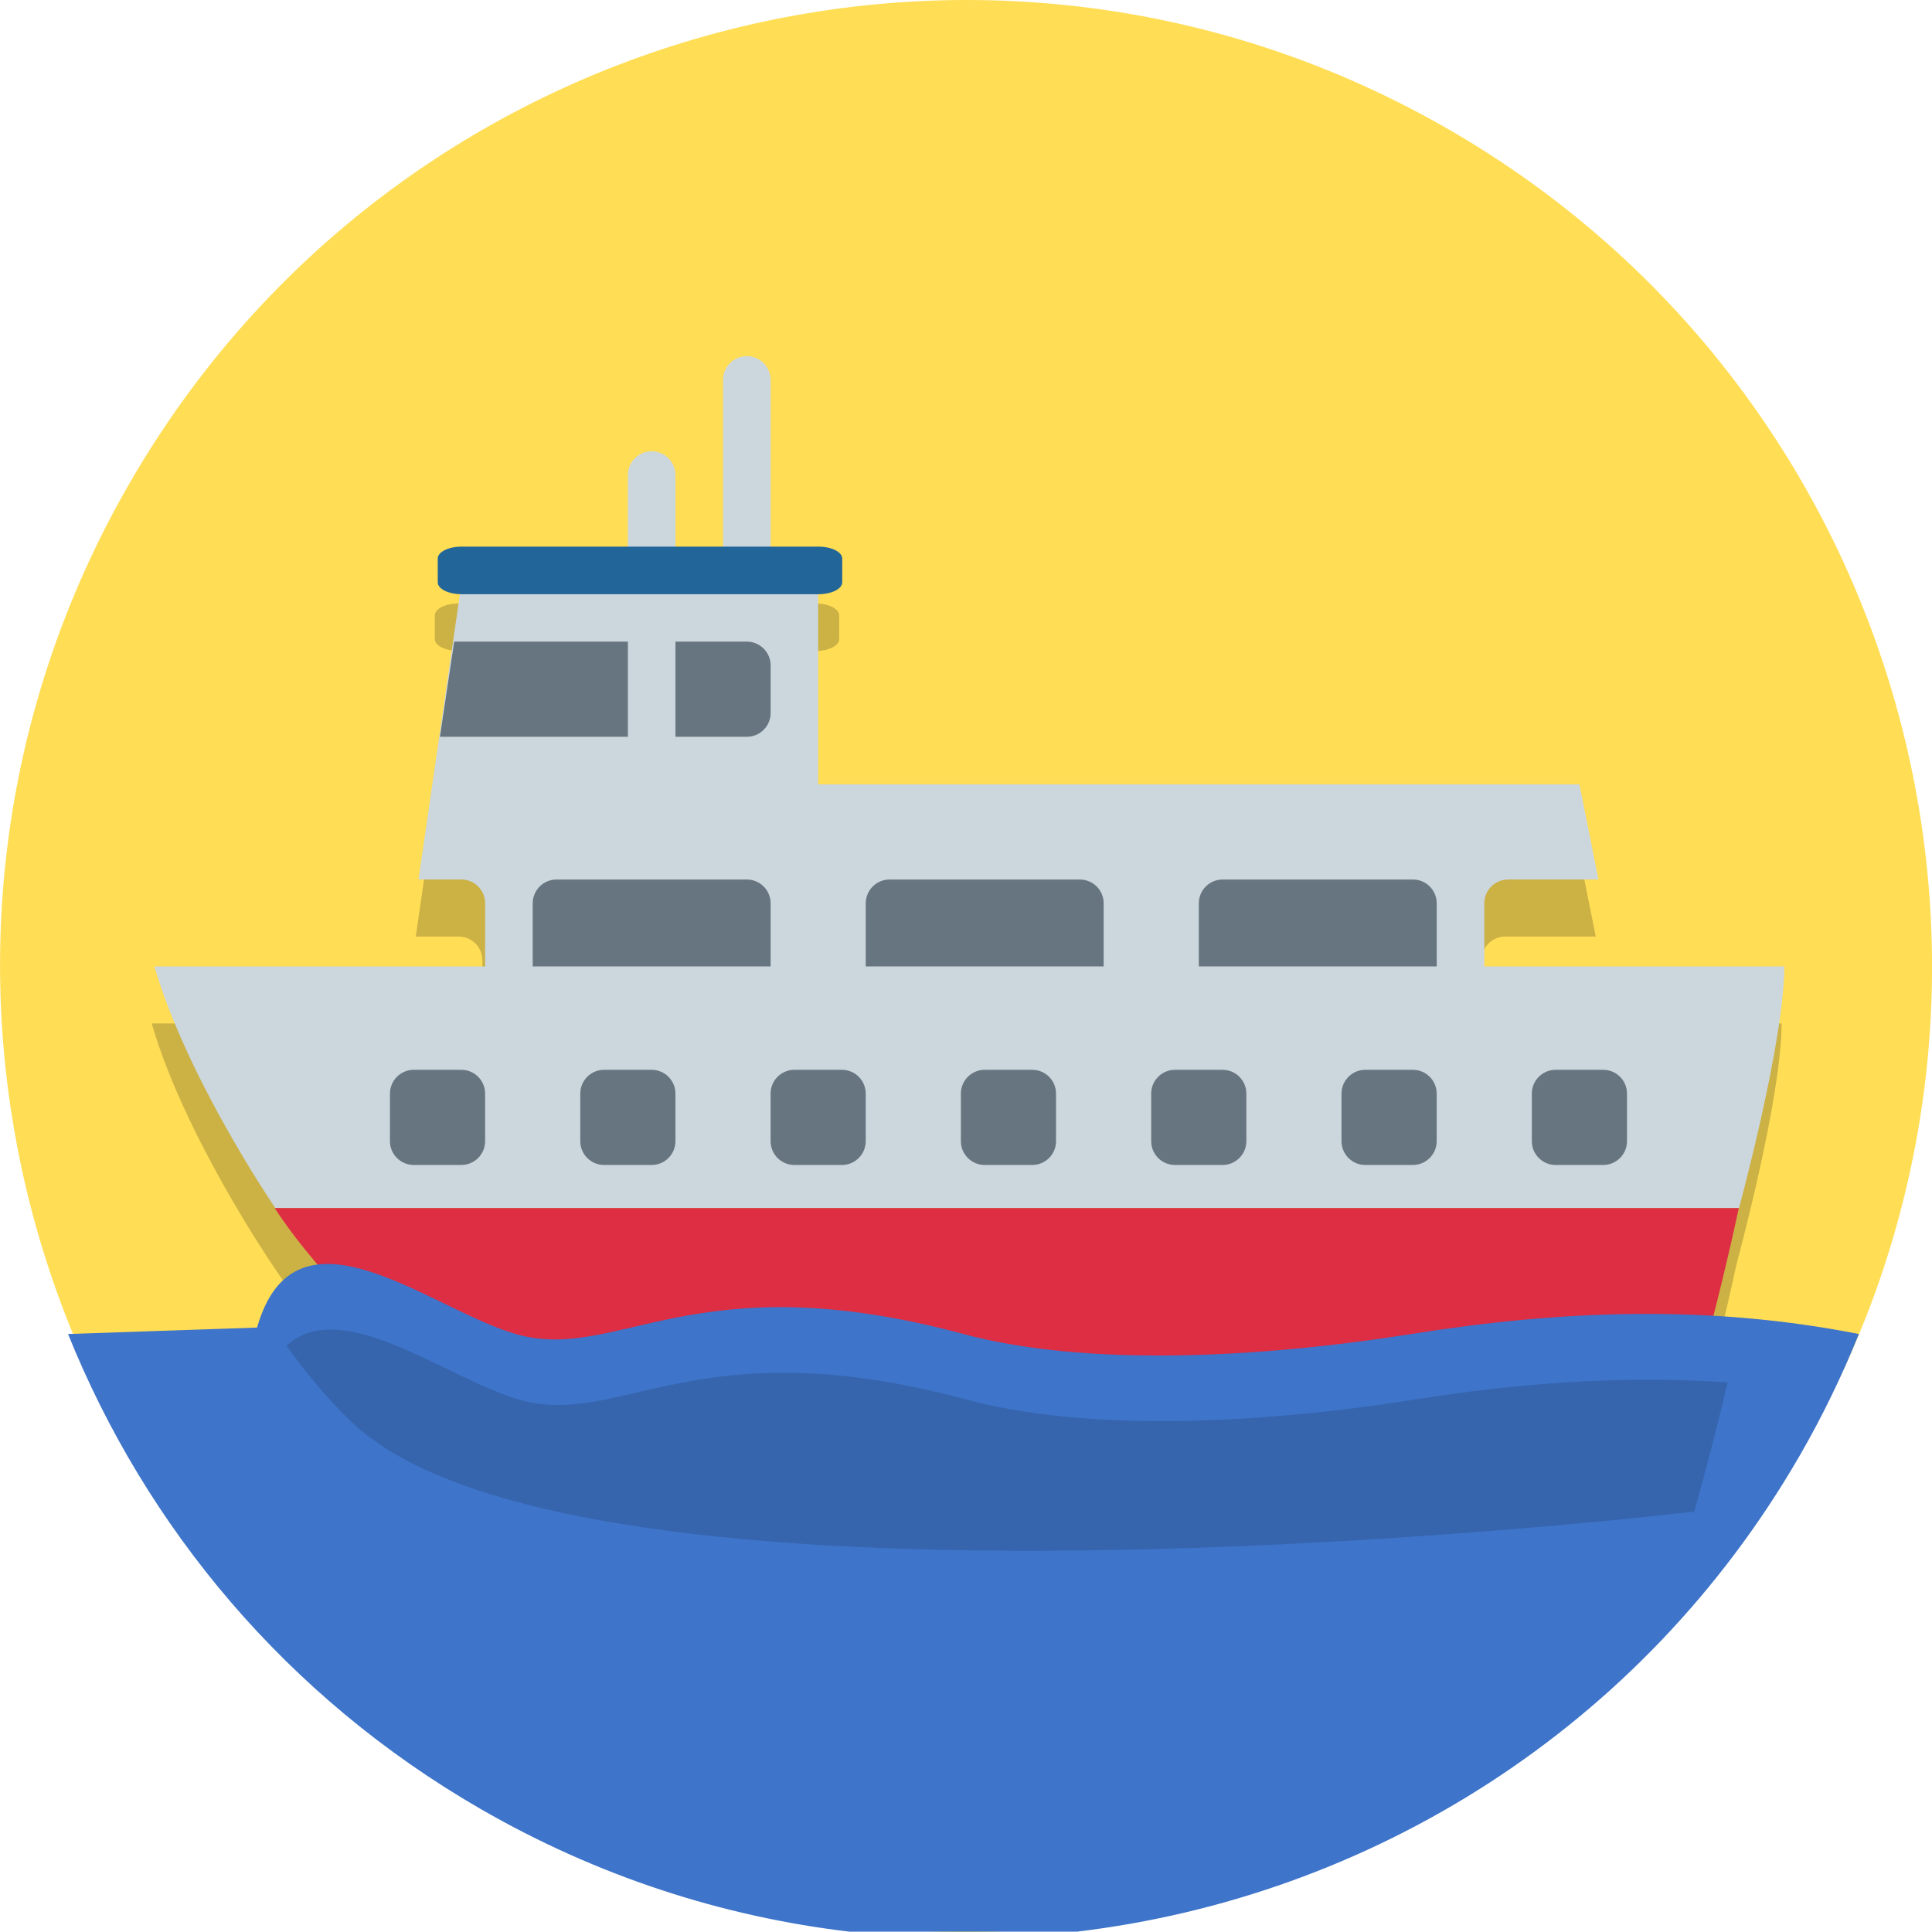 <?xml version="1.0" encoding="UTF-8"?>
<svg version="1.1" viewBox="0 0 128 128" xmlns="http://www.w3.org/2000/svg">
 <path d="m119.42 95.995c-17.67 30.605-56.806 41.092-87.411 23.422-30.606-17.67-41.092-56.806-23.422-87.411 17.67-30.605 56.806-41.092 87.411-23.422 30.605 17.67 41.092 56.806 23.422 87.411" fill="#fd5" stroke-width=".2"/>
 <path d="m30.385 39.982c-0.87 0-1.578 0.352-1.578 0.787v1.576c0 0.418 0.66 0.754 1.484 0.779l-2.744 18.923h2.837c0.87 0 1.576 0.706 1.576 1.576v4.183h-21.908c2.156 7.453 7.999 15.997 7.999 15.997 1.589 2.43 3.735 4.874 5.21 6.229 15.774 14.475 88.772 5.769 88.772 5.769s1.577-5.331 3.002-11.998c0 0 2.999-10.998 2.999-15.997h-19.878v-4.183c0-0.87 0.706-1.576 1.576-1.576h5.989l-1.26-6.304h-50.437v-12.609c0.87 0 1.576-0.354 1.576-0.789v-1.576c0-0.435-0.706-0.787-1.576-0.787z" fill-opacity=".2"/>
 <g transform="matrix(1 0 0 1 -1207.8 -399.96)">
  <path d="m1226 480c1.589 2.431 3.736 4.875 5.211 6.23 15.776 14.478 88.788 5.77 88.788 5.77s1.575-5.332 3-12z" fill="#dd2e44"/>
  <path transform="matrix(1 0 0 1 1208 400.03)" d="m49.279 23.525c-0.87 0-1.576 0.706-1.576 1.576v12.609c0 0.345 0.113 0.66 0.301 0.92h-3.453v-7.225c0-0.87-0.706-1.576-1.576-1.576-0.87 0-1.576 0.706-1.576 1.576v7.225h-11.033l-2.838 19.57h2.838c0.87 0 1.576 0.706 1.576 1.576v4.182h-21.908c2.156 7.453 7.998 15.998 7.998 15.998h96.984s2.998-10.999 2.998-15.998h-19.875v-4.182c0-0.87 0.706-1.576 1.576-1.576h5.988l-1.26-6.305h-50.436v-13.266h-3.455c0.188-0.26 0.303-0.575 0.303-0.92v-12.609c0-0.87-0.706-1.576-1.576-1.576z" fill="#ccd6dd"/>
  <path transform="matrix(1 0 0 1 1208 400.03)" d="m29.893 42.439-0.945 6.305h12.451v-6.305zm14.658 0v6.305h4.729c0.87 0 1.576-0.706 1.576-1.576v-3.152c0-0.87-0.706-1.576-1.576-1.576zm-7.881 15.762c-0.87 0-1.576 0.706-1.576 1.576v4.182h15.762v-4.182c0-0.87-0.706-1.576-1.576-1.576zm22.064 0c-0.87 0-1.576 0.706-1.576 1.576v4.182h15.762v-4.182c0-0.87-0.706-1.576-1.576-1.576zm22.066 0c-0.87 0-1.576 0.706-1.576 1.576v4.182h15.762v-4.182c0-0.87-0.706-1.576-1.576-1.576zm-53.588 12.607c-0.87 0-1.576 0.706-1.576 1.576v3.152c0 0.87 0.706 1.576 1.576 1.576h3.152c0.87 0 1.576-0.706 1.576-1.576v-3.152c0-0.87-0.706-1.576-1.576-1.576zm12.609 0c-0.87 0-1.576 0.706-1.576 1.576v3.152c0 0.87 0.706 1.576 1.576 1.576h3.152c0.87 0 1.576-0.706 1.576-1.576v-3.152c0-0.87-0.706-1.576-1.576-1.576zm12.607 0c-0.87 0-1.574 0.706-1.574 1.576v3.152c0 0.87 0.704 1.576 1.574 1.576h3.152c0.87 0 1.576-0.706 1.576-1.576v-3.152c0-0.87-0.706-1.576-1.576-1.576zm12.609 0c-0.87 0-1.576 0.706-1.576 1.576v3.152c0 0.87 0.706 1.576 1.576 1.576h3.152c0.87 0 1.576-0.706 1.576-1.576v-3.152c0-0.87-0.706-1.576-1.576-1.576zm12.609 0c-0.87 0-1.576 0.706-1.576 1.576v3.152c0 0.87 0.706 1.576 1.576 1.576h3.152c0.87 0 1.576-0.706 1.576-1.576v-3.152c0-0.87-0.706-1.576-1.576-1.576zm12.609 0c-0.87 0-1.576 0.706-1.576 1.576v3.152c0 0.87 0.706 1.576 1.576 1.576h3.152c0.87 0 1.576-0.706 1.576-1.576v-3.152c0-0.87-0.706-1.576-1.576-1.576zm12.609 0c-0.87 0-1.576 0.706-1.576 1.576v3.152c0 0.87 0.706 1.576 1.576 1.576h3.152c0.87 0 1.576-0.706 1.576-1.576v-3.152c0-0.87-0.706-1.576-1.576-1.576z" fill="#66757f"/>
  <path d="m1263.6 438.54c0 0.435-0.706 0.788-1.576 0.788h-23.646c-0.87 0-1.576-0.353-1.576-0.788v-1.576c0-0.435 0.706-0.788 1.576-0.788h23.646c0.87 0 1.576 0.353 1.576 0.788z" fill="#269"/>
 </g>
 <path d="m4.508 88.382c5.156 12.794 14.453 24.03 27.326 31.462 7.761 4.481 16.069 7.143 24.437 8.133h15.076c19.348-2.304 37.407-13.383 47.898-31.555 1.514-2.622 2.806-5.311 3.912-8.04-10.013-1.969-19.727-1.577-29.662 0-10.141 1.61-21.61 2.168-29.662 0-17.974-4.839-22.901 1.942-29.662 0-5.658-1.625-14.599-9.324-17.139-0.427z" fill="#3e74c9" stroke-width=".2"/>
 <path d="m21.736 88.087c-1.038 0.03-1.974 0.35-2.759 1.074 1.48 2.074 3.225 4.051 4.494 5.216 15.774 14.475 88.772 5.769 88.772 5.769s1.055-3.626 2.216-8.561c-6.929-0.465-13.788 0.036-20.754 1.142-10.141 1.61-21.611 2.168-29.663 0-17.974-4.839-22.9 1.942-29.661 0-3.713-1.067-8.841-4.749-12.644-4.64z" fill-opacity=".133"/>
</svg>
